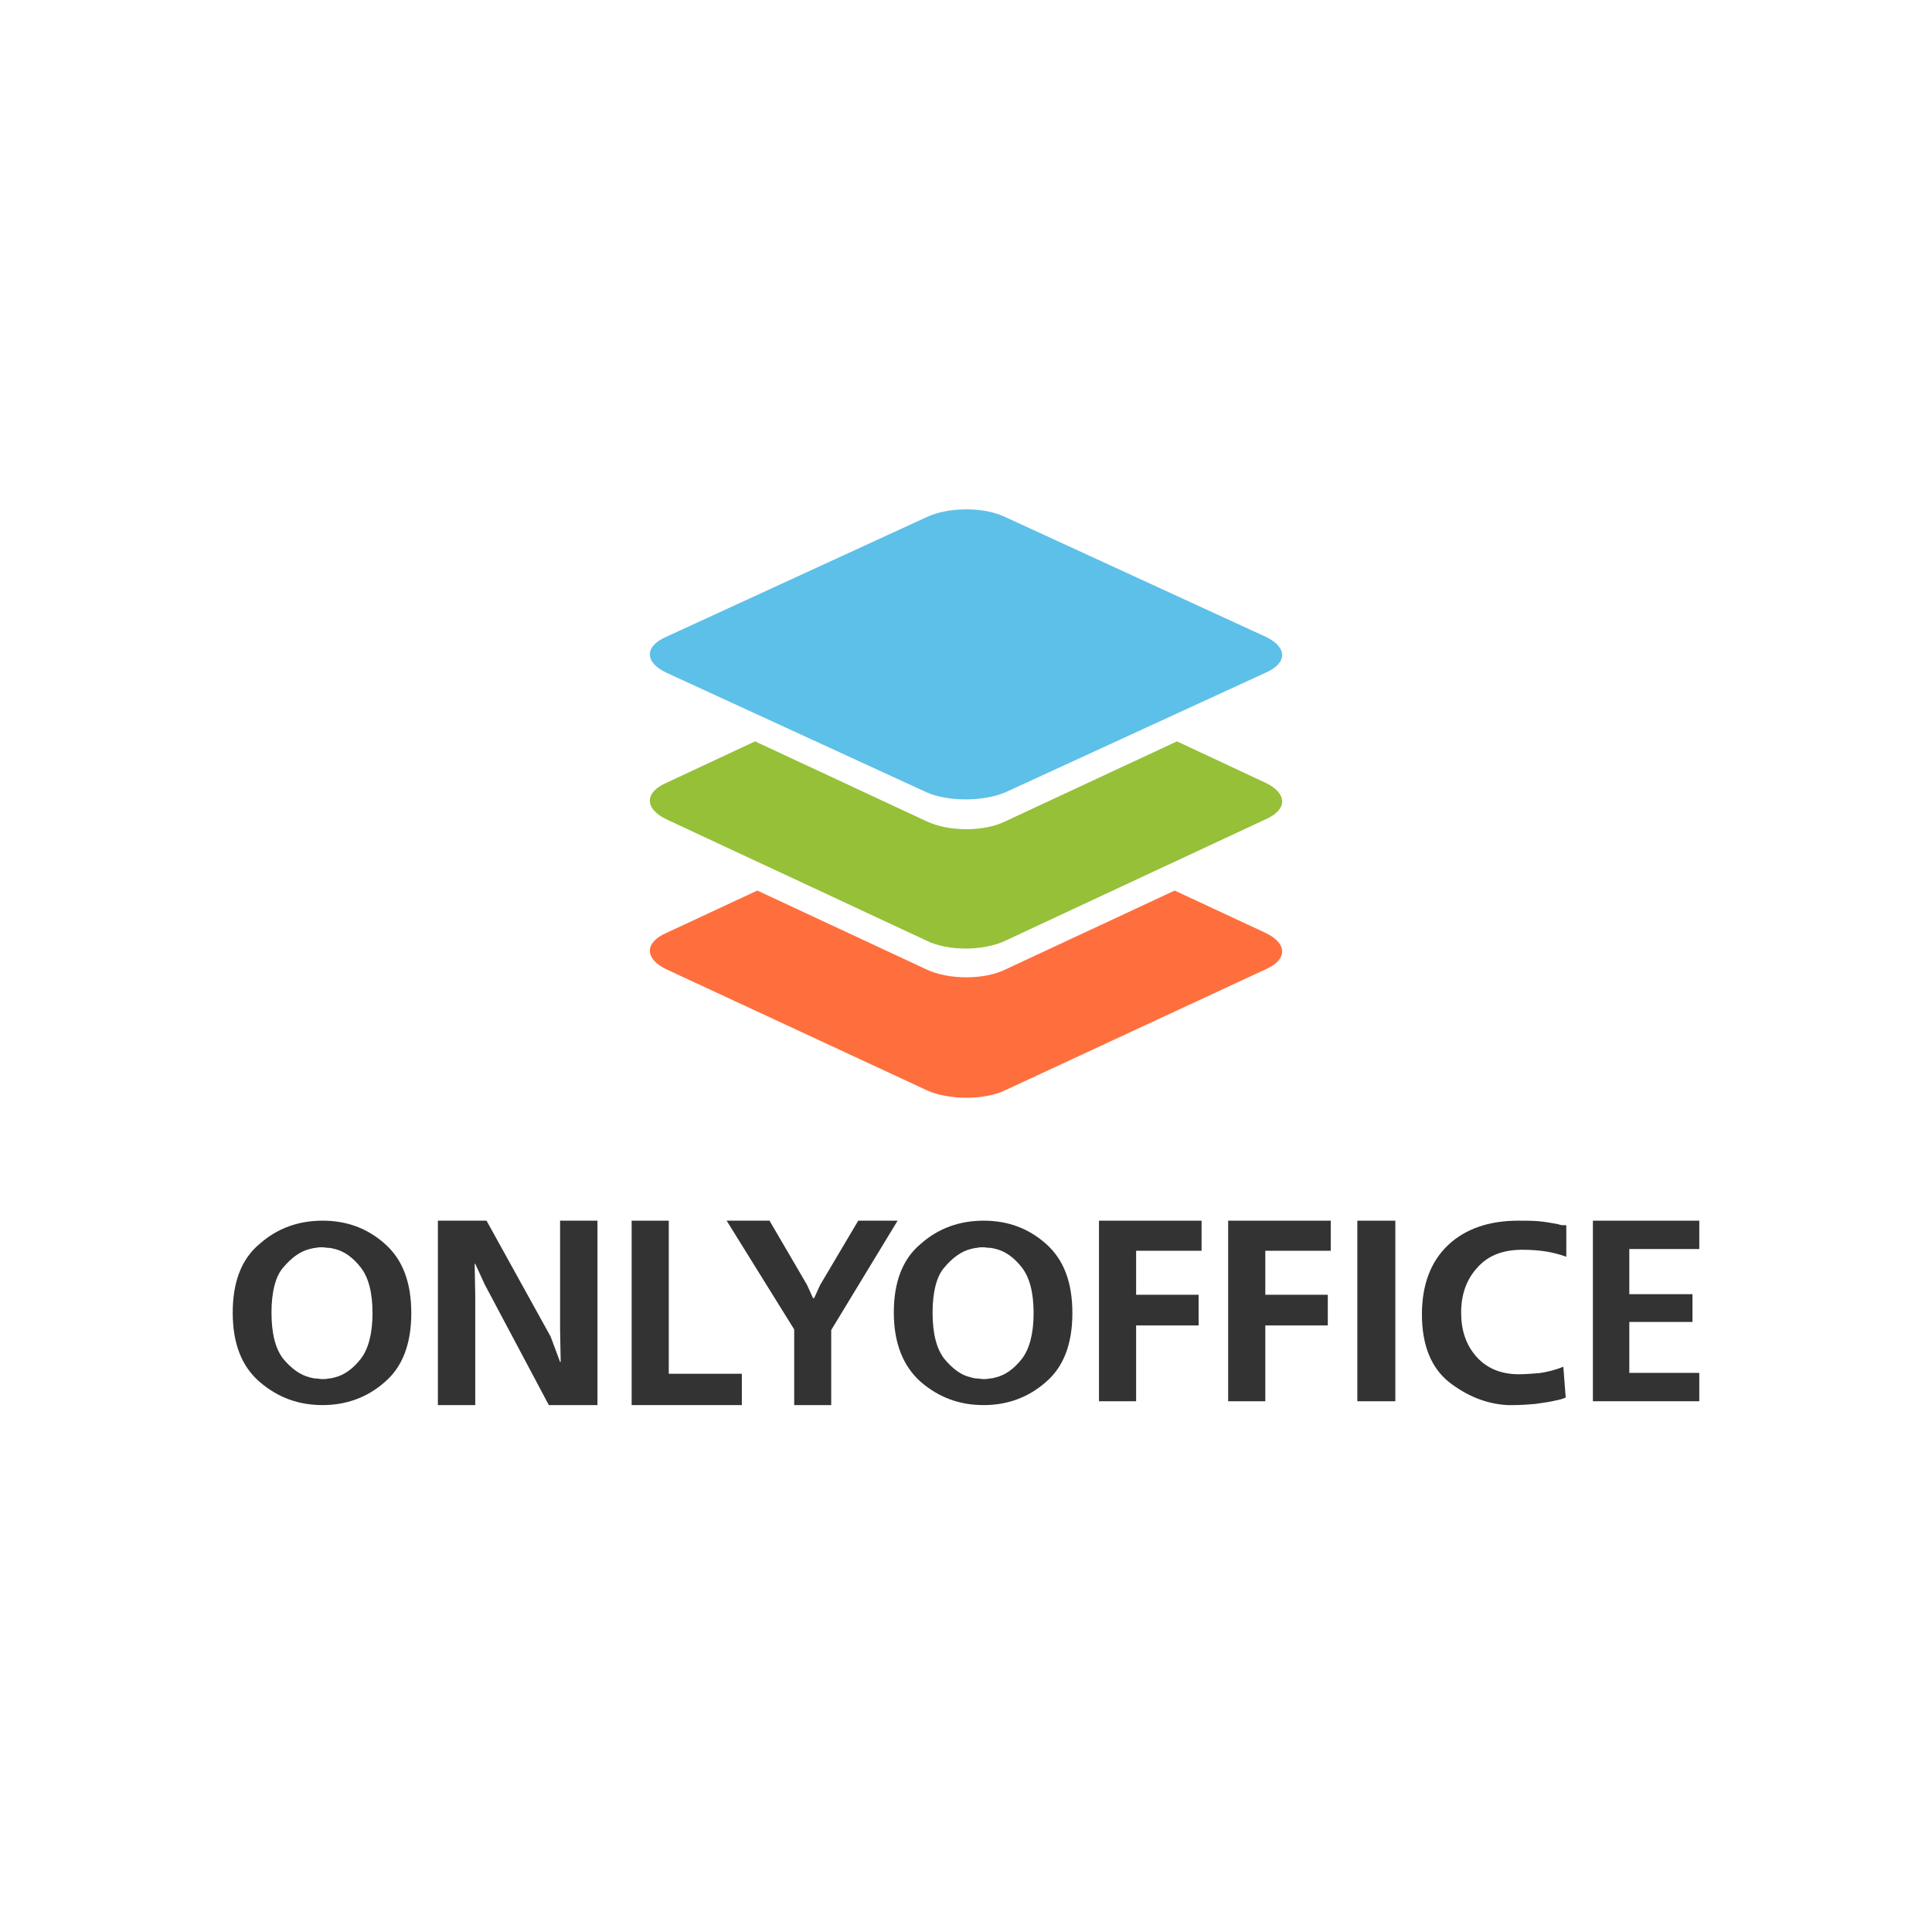 <svg width="220" height="220" viewBox="0 0 220 220" fill="none" xmlns="http://www.w3.org/2000/svg">
<path fill-rule="evenodd" clip-rule="evenodd" d="M105.6 124.179L75.898 110.385C73.368 109.181 73.368 107.32 75.898 106.225L86.238 101.408L105.49 110.385C108.02 111.589 112.09 111.589 114.51 110.385L133.762 101.408L144.102 106.225C146.633 107.429 146.633 109.291 144.102 110.385L114.4 124.179C112.09 125.274 108.02 125.274 105.6 124.179Z" fill="#FF6F3D"/>
<path fill-rule="evenodd" clip-rule="evenodd" d="M105.503 107.11L75.892 93.3C73.369 92.095 73.369 90.231 75.892 89.135L85.982 84.422L105.503 93.519C108.026 94.725 112.084 94.725 114.497 93.519L134.018 84.422L144.108 89.135C146.631 90.341 146.631 92.204 144.108 93.3L114.497 107.11C111.974 108.315 107.916 108.315 105.503 107.11Z" fill="#95C038"/>
<path fill-rule="evenodd" clip-rule="evenodd" d="M105.503 90.218L75.892 76.607C73.369 75.419 73.369 73.582 75.892 72.502L105.503 58.891C108.026 57.703 112.084 57.703 114.497 58.891L144.108 72.502C146.631 73.69 146.631 75.527 144.108 76.607L114.497 90.218C111.974 91.298 107.916 91.298 105.503 90.218Z" fill="#5DC0E8"/>
<path d="M26.5 149.467C26.5 145.978 27.503 143.345 29.577 141.633C31.584 139.856 33.992 139 36.734 139C39.476 139 41.818 139.856 43.824 141.633C45.831 143.411 46.834 145.978 46.834 149.533C46.834 153.022 45.831 155.655 43.824 157.367C41.818 159.144 39.41 160 36.734 160C33.992 160 31.65 159.144 29.577 157.367C27.503 155.589 26.5 152.956 26.5 149.467ZM30.915 149.467C30.915 151.903 31.383 153.614 32.252 154.734C33.189 155.853 34.192 156.577 35.262 156.84C35.53 156.906 35.731 156.972 35.998 156.972C36.199 156.972 36.466 157.038 36.667 157.038C36.935 157.038 37.135 157.038 37.403 156.972C37.67 156.972 37.871 156.906 38.139 156.84C39.209 156.577 40.212 155.853 41.082 154.734C41.951 153.614 42.419 151.837 42.419 149.533C42.419 147.163 41.951 145.451 41.082 144.332C40.212 143.213 39.209 142.489 38.139 142.226C37.871 142.16 37.603 142.094 37.403 142.094C37.135 142.094 36.935 142.028 36.667 142.028C36.4 142.028 36.199 142.028 35.998 142.094C35.797 142.094 35.53 142.16 35.262 142.226C34.192 142.489 33.189 143.213 32.252 144.332C31.383 145.32 30.915 147.097 30.915 149.467Z" fill="#333333"/>
<path d="M49.863 139H55.402L62.697 152.192L63.778 155.087H63.846L63.778 151.317V139H68.034V160H62.495L55.199 146.269L54.118 143.913H54.051L54.118 147.615V160H49.863V139Z" fill="#333333"/>
<path d="M71.927 139H76.154V156.433H84.474V160H71.927V139Z" fill="#333333"/>
<path d="M82.743 139H87.627L91.909 146.337L92.578 147.817H92.712L93.381 146.337L97.73 139H102.212L94.652 151.452V160H90.437V151.385L82.743 139Z" fill="#333333"/>
<path d="M101.78 149.467C101.78 145.978 102.783 143.345 104.857 141.633C106.863 139.856 109.271 139 112.014 139C114.756 139 117.097 139.856 119.104 141.633C121.111 143.411 122.114 145.978 122.114 149.533C122.114 153.022 121.111 155.655 119.104 157.367C117.097 159.144 114.689 160 112.014 160C109.271 160 106.93 159.144 104.857 157.367C102.85 155.589 101.78 152.956 101.78 149.467ZM106.194 149.467C106.194 151.903 106.663 153.614 107.532 154.734C108.469 155.853 109.405 156.577 110.542 156.84C110.81 156.906 111.01 156.972 111.278 156.972C111.479 156.972 111.746 157.038 111.947 157.038C112.214 157.038 112.415 157.038 112.683 156.972C112.95 156.972 113.151 156.906 113.418 156.84C114.489 156.577 115.492 155.853 116.362 154.734C117.231 153.614 117.699 151.837 117.699 149.533C117.699 147.163 117.231 145.451 116.362 144.332C115.492 143.213 114.489 142.489 113.418 142.226C113.151 142.16 112.883 142.094 112.683 142.094C112.415 142.094 112.214 142.028 111.947 142.028C111.679 142.028 111.479 142.028 111.278 142.094C111.077 142.094 110.81 142.16 110.542 142.226C109.472 142.489 108.469 143.213 107.532 144.332C106.663 145.32 106.194 147.097 106.194 149.467Z" fill="#333333"/>
<path d="M125.143 139H136.824V142.427H129.372V147.436H136.488V150.929H129.372V159.563H125.143V139Z" fill="#333333"/>
<path d="M139.852 139H151.534V142.427H144.082V147.436H151.198V150.929H144.082V159.563H139.852V139Z" fill="#333333"/>
<path d="M154.562 159.563V139H158.889V159.563H154.562Z" fill="#333333"/>
<path d="M178.357 139.53V143.107C177.613 142.842 176.869 142.644 176.057 142.511C175.245 142.379 174.298 142.312 173.351 142.312C171.118 142.312 169.427 142.975 168.209 144.366C166.991 145.691 166.382 147.413 166.382 149.467C166.382 151.454 166.924 153.11 168.074 154.435C169.224 155.76 170.848 156.489 172.945 156.489C173.689 156.489 174.433 156.423 175.313 156.356C176.192 156.224 177.072 156.025 178.019 155.628L178.29 159.139C178.154 159.205 177.951 159.271 177.749 159.338C177.478 159.404 177.207 159.47 176.869 159.536C176.328 159.669 175.651 159.735 174.839 159.868C174.027 159.934 173.216 160 172.336 160C172.201 160 172.065 160 171.998 160C171.862 160 171.727 160 171.659 160C169.224 159.868 166.991 158.94 164.962 157.35C162.932 155.694 161.917 153.11 161.917 149.666C161.917 146.287 162.932 143.637 164.894 141.782C166.856 139.927 169.562 139 172.877 139C173.757 139 174.569 139 175.245 139.066C175.989 139.132 176.666 139.265 177.41 139.397C177.546 139.464 177.748 139.464 177.884 139.53C178.019 139.464 178.154 139.53 178.357 139.53Z" fill="#333333"/>
<path d="M181.386 139H193.5V142.229H185.532V147.37H192.723V150.533H185.532V156.333H193.5V159.562H181.386V139Z" fill="#333333"/>
</svg>
